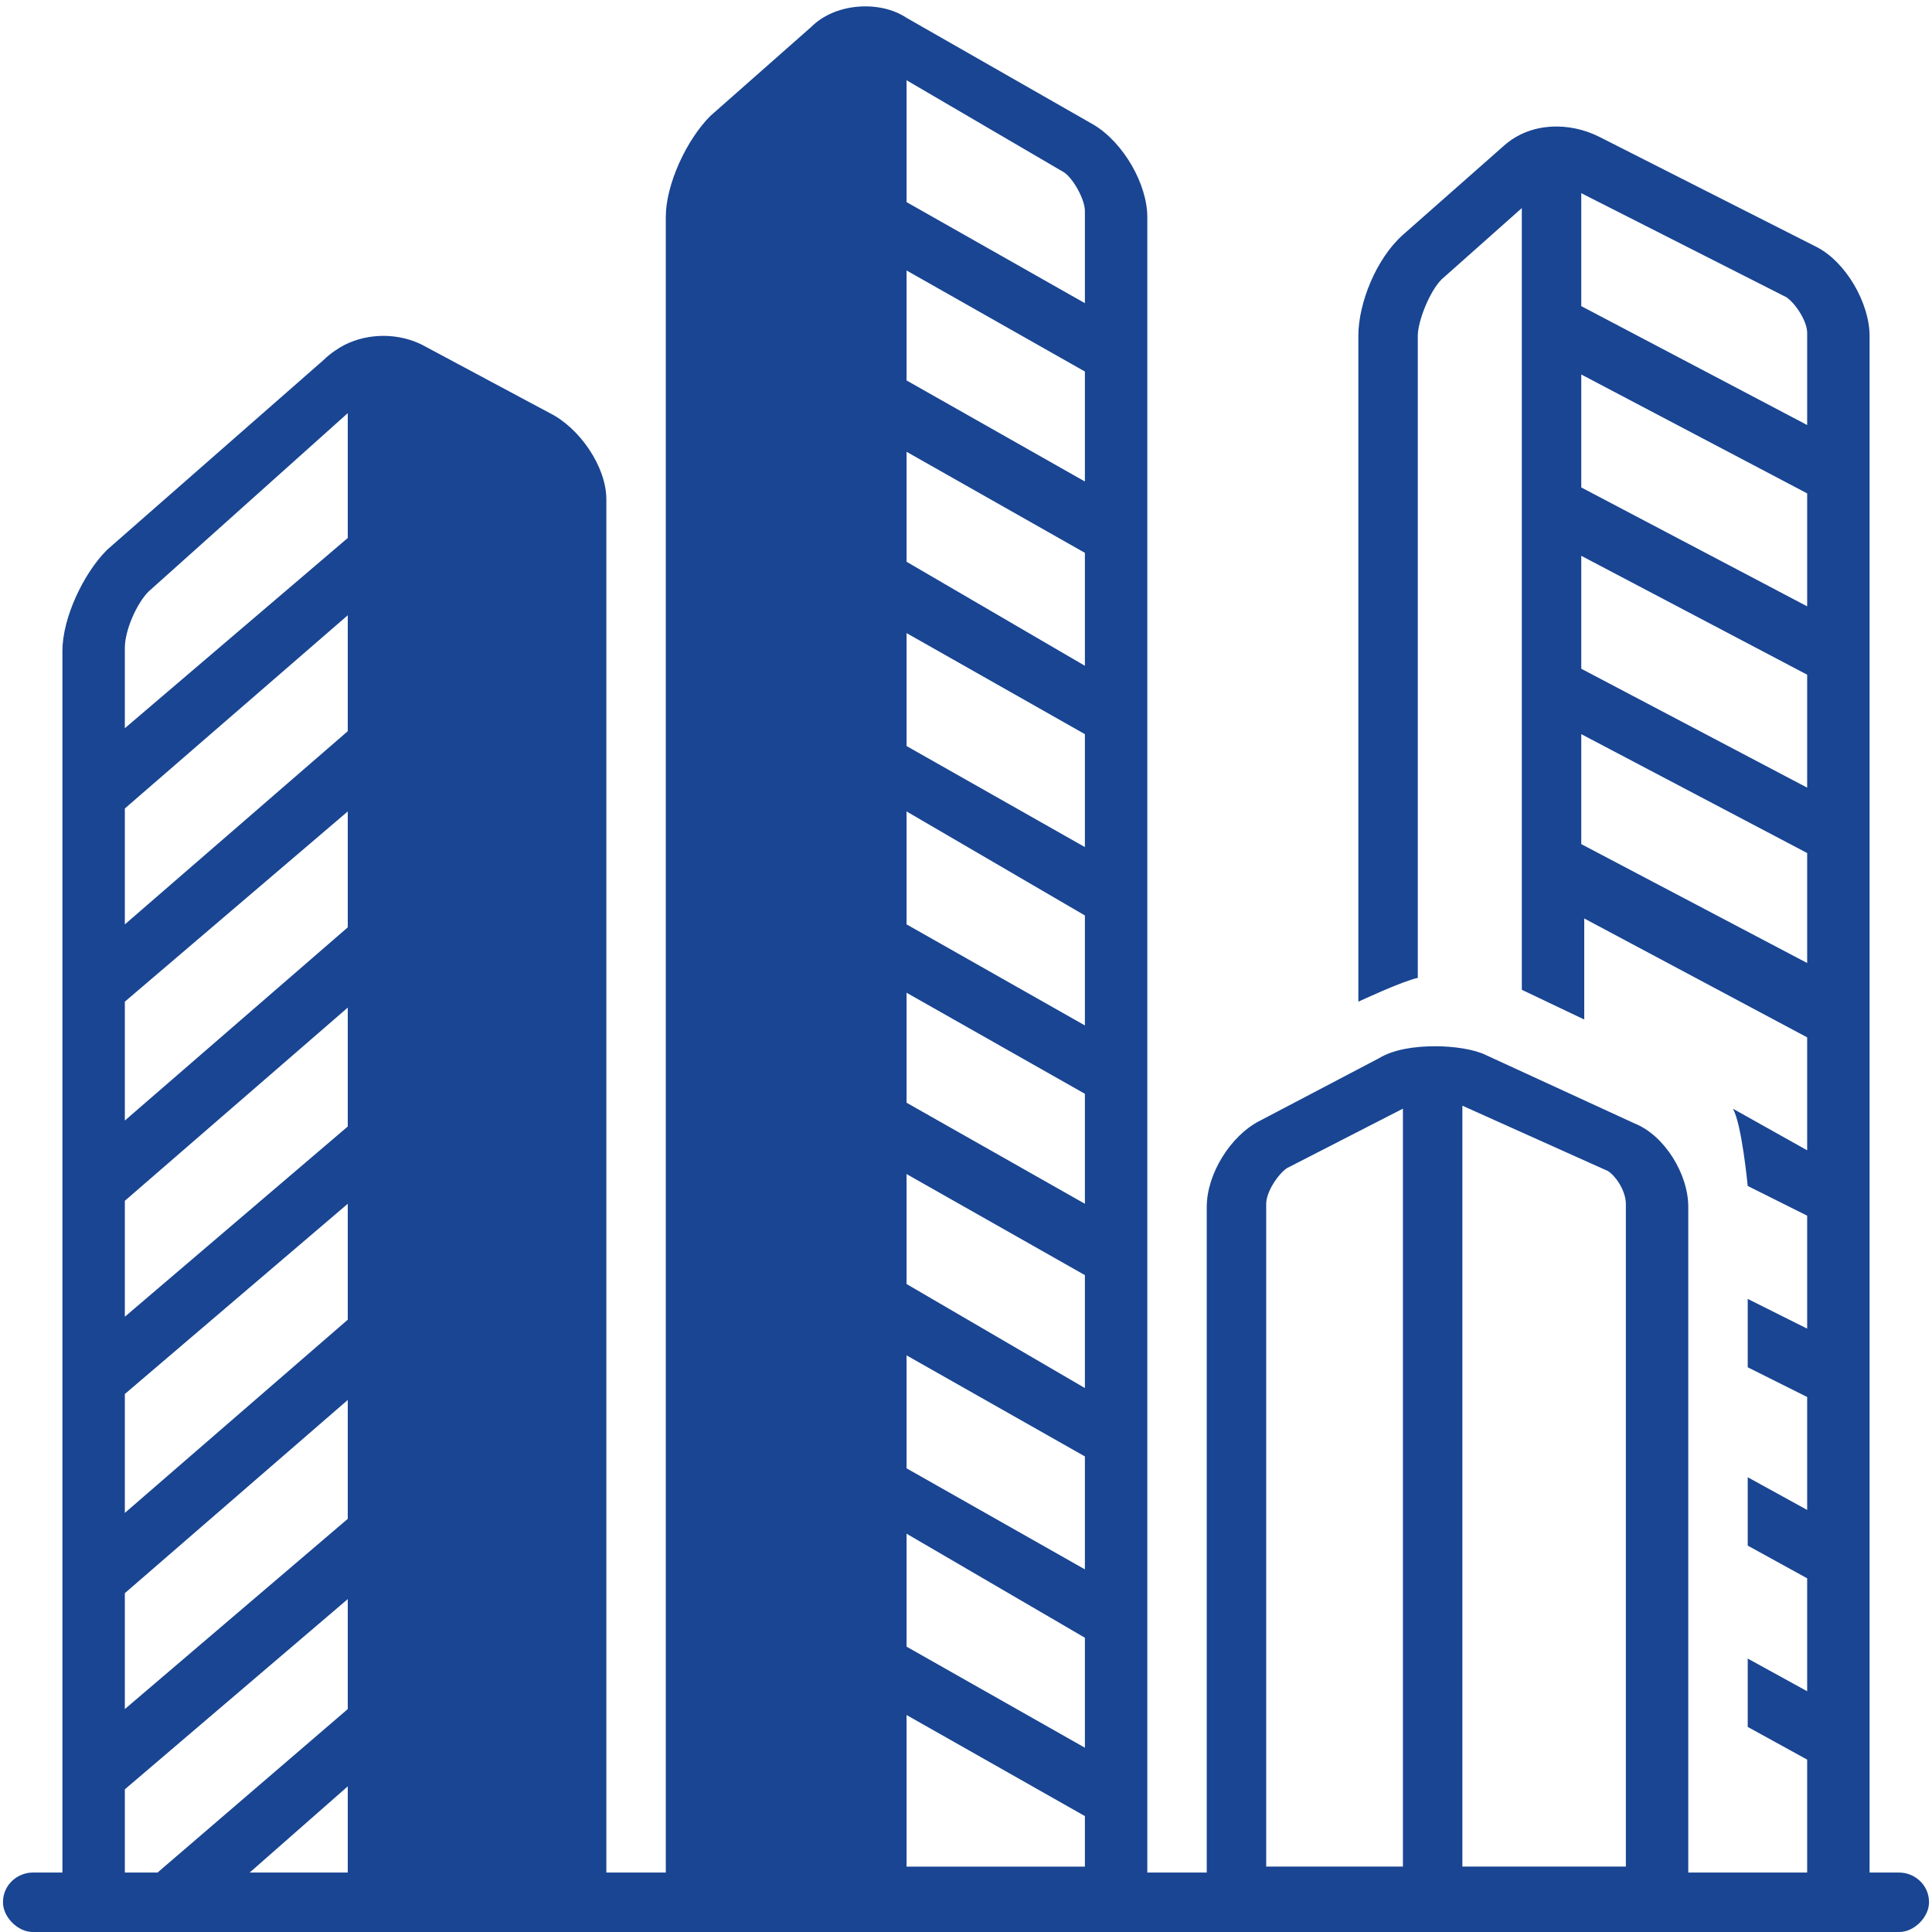 <svg version="1.2" xmlns="http://www.w3.org/2000/svg" viewBox="0 0 65 65" width="65" height="65">
	<title>Untitled design-svg</title>
	<style>
		.s0 { fill: #194592 } 
	</style>
	<path id="Layer" fill-rule="evenodd" class="s0" d="m64.9 64c0 0.5-0.5 1-1 1h-62.8c-0.5 0-1-0.5-1-1 0-0.6 0.5-1 1-1h1v-41.1c0-1.1 0.7-2.6 1.5-3.4l7.3-6.4c0.2-0.2 0.5-0.4 0.7-0.5 0.8-0.4 1.8-0.4 2.6 0l4.3 2.3c1 0.5 1.9 1.8 1.9 2.9v46.2h2v-55.7c0-1.1 0.7-2.6 1.5-3.4l3.4-3c0.8-0.8 2.3-0.9 3.2-0.3l6.3 3.6c1 0.6 1.8 2 1.8 3.1v55.7h2v-22.4c0-1.1 0.8-2.4 1.8-2.9l4-2.1c0.5-0.3 1.2-0.4 1.9-0.4 0.6 0 1.3 0.1 1.7 0.3l5 2.3c1 0.4 1.8 1.7 1.8 2.8v22.4h4v-3.8l-2-1.1v-2.3l2 1.1v-3.8l-2-1.1v-2.3l2 1.1v-3.8l-2-1v-2.3l2 1v-3.8l-2-1c0 0-0.2-2.1-0.5-2.6l2.5 1.4v-3.8l-7.5-4v3.4l-2.1-1v-26.3l-2.7 2.4c-0.4 0.4-0.8 1.4-0.8 1.9v21.6c-0.5 0.1-2 0.8-2 0.8v-22.4c0-1.1 0.6-2.6 1.5-3.4l3.4-3c0.9-0.8 2.2-0.8 3.2-0.3 0 0 7.3 3.7 7.3 3.7 1 0.5 1.8 1.9 1.8 3v51.7h1c0.5 0 1 0.4 1 1zm-53.2-10.2l-7.5 6.4v2.8h1.1l6.4-5.5zm0 6.3l-3.3 2.9h3.3zm0-13l-7.5 6.5v3.9l7.5-6.4zm0-6.6l-7.5 6.4v4l7.5-6.5zm0-6.6l-7.5 6.5v3.9l7.5-6.4zm0-6.6l-7.5 6.4v4l7.5-6.5zm0-6.6l-7.5 6.5v3.9l7.5-6.5zm0-6.8l-6.7 6c-0.4 0.4-0.8 1.3-0.8 1.9v2.7l7.5-6.4zm24.8 47.2l-6-3.4v5.1h6zm0-6l-6-3.5v3.8l6 3.4zm0-6.1l-6-3.4v3.8l6 3.4zm0-6.1l-6-3.4v3.7l6 3.5zm0-6.1l-6-3.4v3.7l6 3.4zm0-6l-6-3.5v3.8l6 3.4zm0-6.1l-6-3.4v3.8l6 3.4zm0-6.1l-6-3.4v3.7l6 3.5zm0-6.1l-6-3.4v3.7l6 3.4zm0-5.4c0-0.4-0.4-1.1-0.7-1.3l-5.3-3.1v4.1l6 3.4zm6.8 32.2c-0.3 0.2-0.7 0.8-0.7 1.2v22.3h4.6v-25.5zm11.4 1.2c0-0.4-0.3-0.9-0.6-1.1l-4.9-2.2v25.6h5.5zm6.1-11.8l-7.6-4v3.7l7.6 4zm0-6l-7.6-4v3.8l7.6 4zm0-6.1l-7.6-4v3.8l7.6 4zm0-5.4c0-0.4-0.4-1-0.7-1.2l-6.9-3.5v3.8l7.6 4z"/>
</svg>